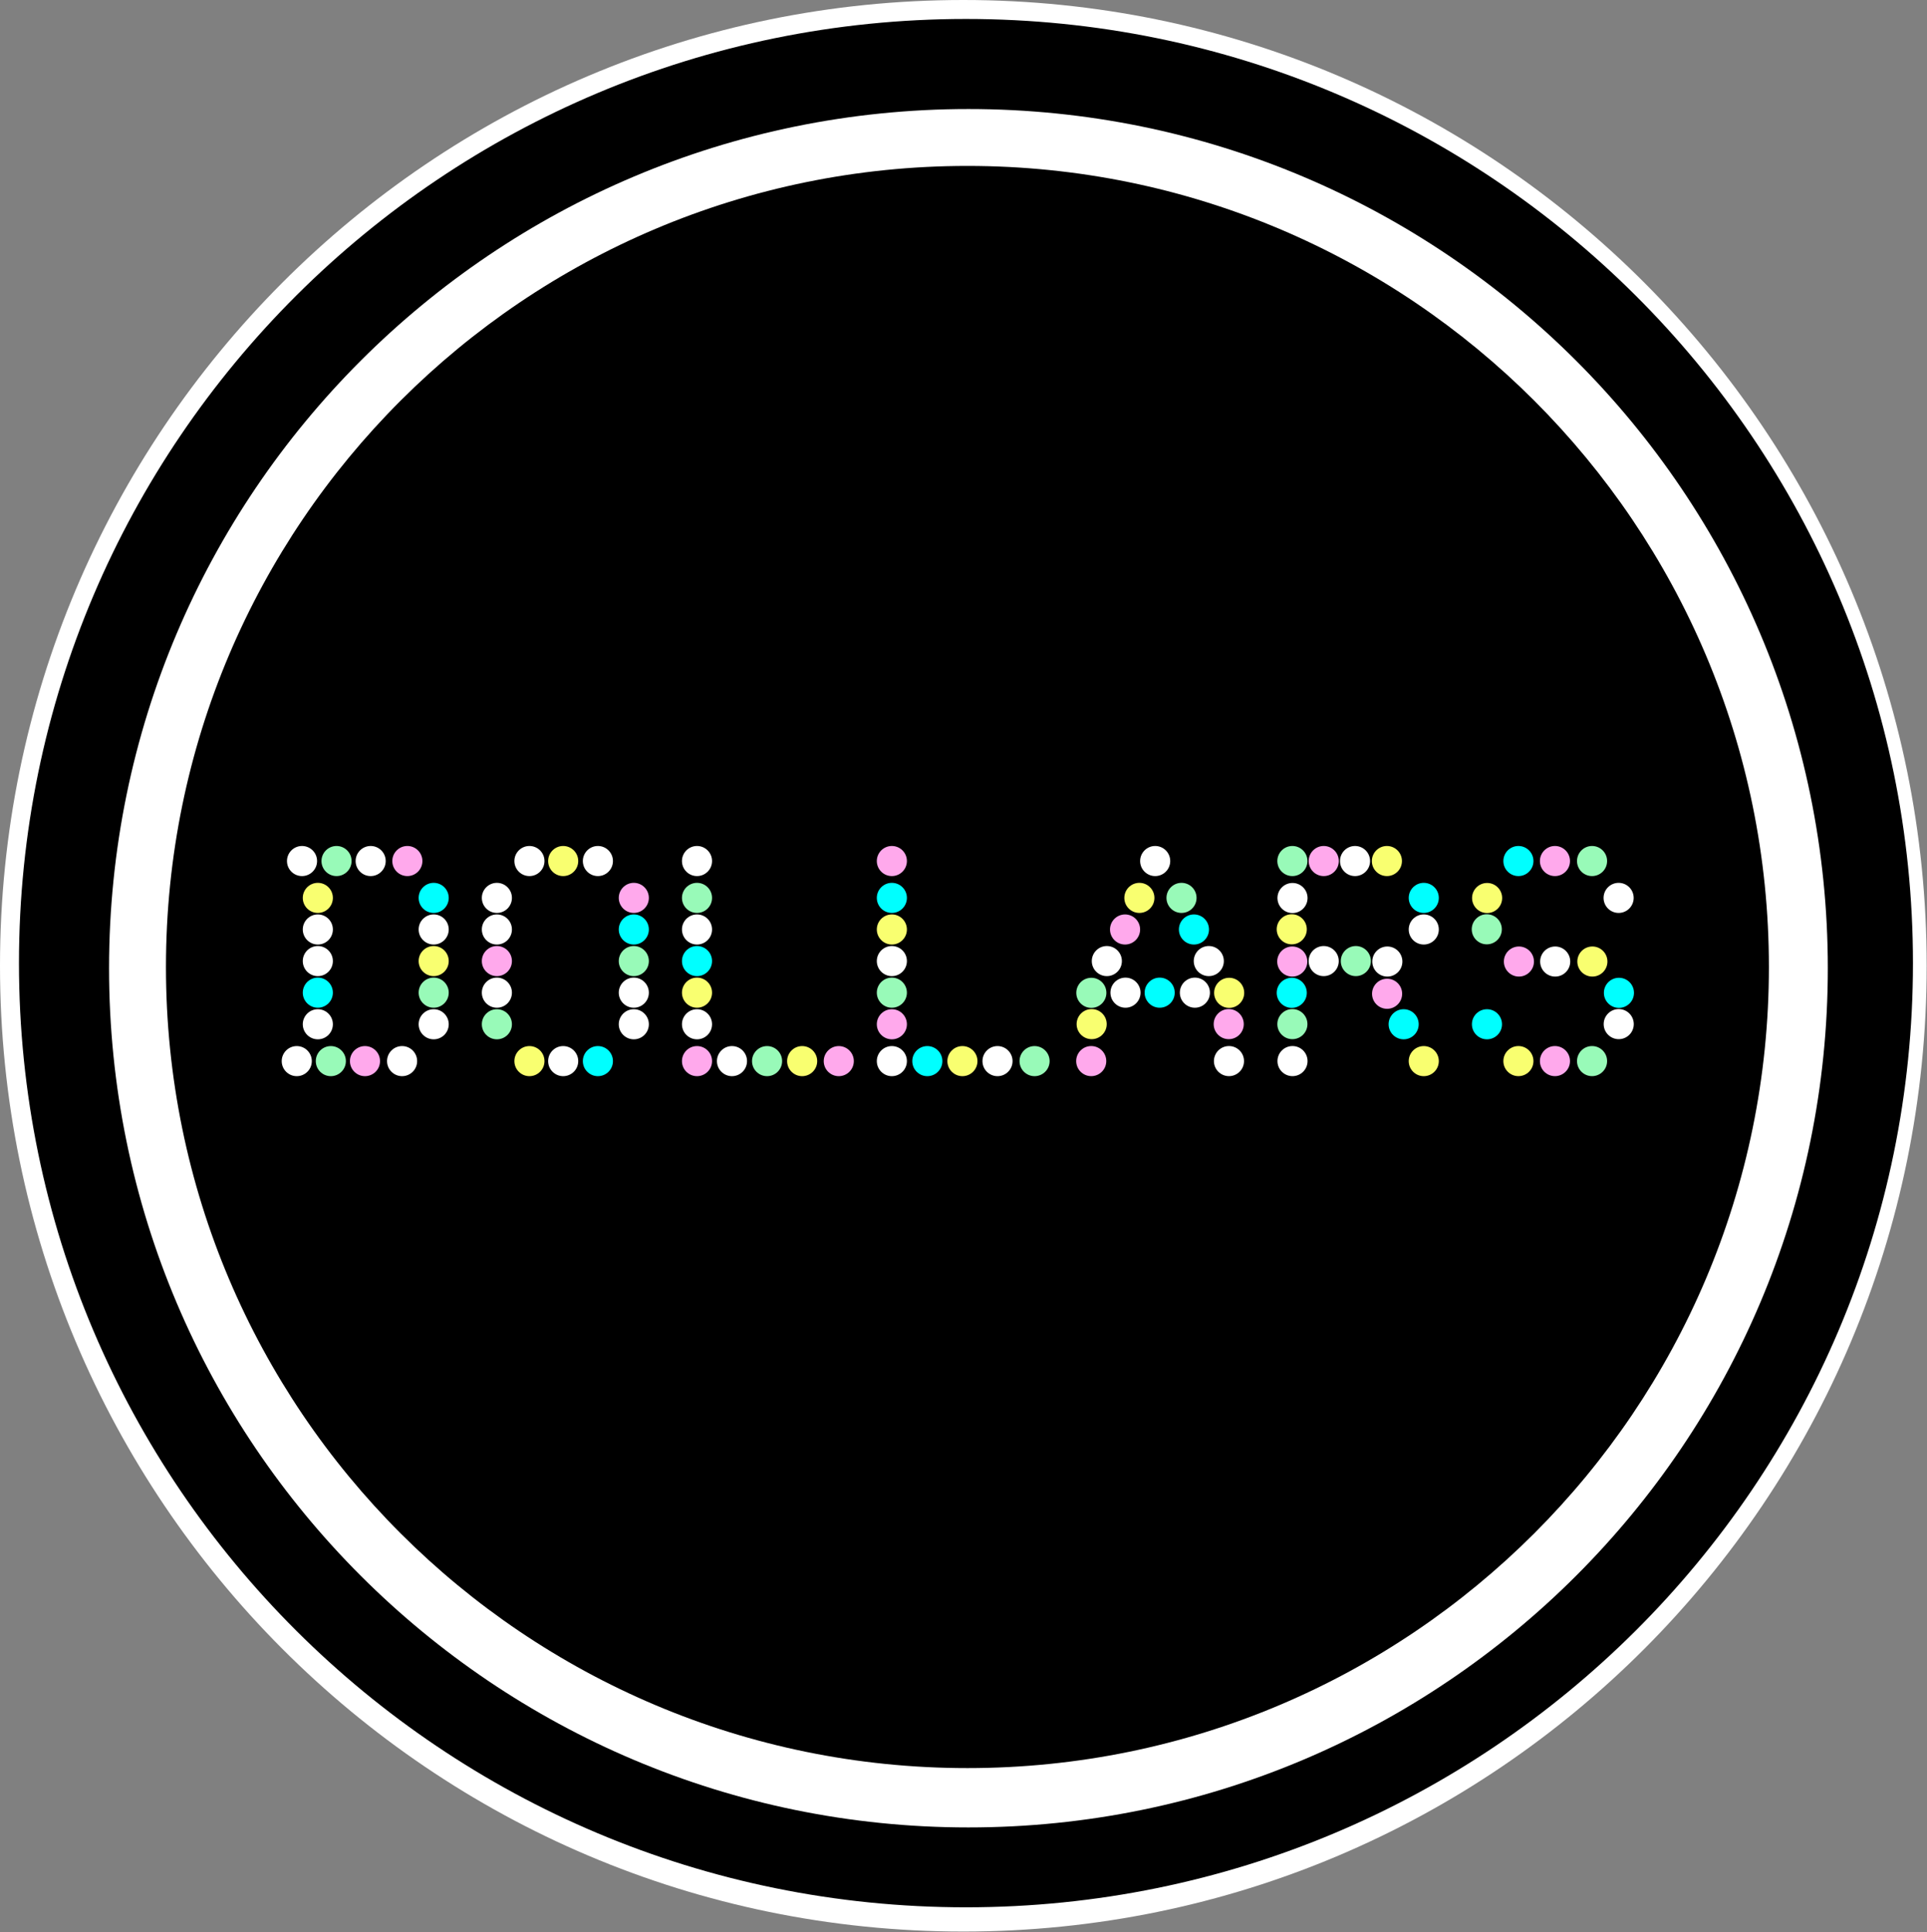 <svg width="2032" height="2038" viewBox="0 0 2032 2038" xmlns="http://www.w3.org/2000/svg" xmlns:sketch="http://www.bohemiancoding.com/sketch/ns"><rect x="0" y="0" width="2032" height="2038" fill="#808080" stroke="none"/><title>logo-durarara</title><desc>Created with Sketch.</desc><g sketch:type="MSLayerGroup" fill="none"><g sketch:type="MSShapeGroup"><path d="M1015.831 0c561.028 0 1015.831 456.046 1015.831 1018.607 0 562.561-454.803 1018.607-1015.831 1018.607s-1015.831-456.046-1015.831-1018.607c0-562.561 454.803-1018.607 1015.831-1018.607" id="Imported-Layers" fill="#fff"/><path d="M1018.596 20c551.51 0 998.596 445.844 998.596 995.822 0 549.978-447.086 995.822-998.596 995.822s-998.596-445.844-998.596-995.822c0-549.978 447.086-995.822 998.596-995.822" id="Imported-Layers" fill="#000"/><path d="M1927.408 1021.201c0 500.484-405.717 906.201-906.201 906.201-500.484 0-906.207-405.717-906.207-906.201 0-500.484 405.722-906.201 906.207-906.201 500.484 0 906.201 405.717 906.201 906.201z" fill="#fff"/><path d="M1865.291 1019.91c0 466.629-378.386 844.91-845.146 844.91-466.759 0-845.146-378.281-845.146-844.91 0-466.629 378.386-844.91 845.146-844.91 466.759 0 845.146 378.281 845.146 844.91z" fill="#000"/></g><g sketch:type="MSShapeGroup"><g fill="#0ff"><path d="M457.319 931.146c8.763 0 15.866 7.108 15.866 15.871 0 8.763-7.103 15.866-15.866 15.866s-15.866-7.103-15.866-15.866 7.103-15.871 15.866-15.871" id="Fill-1"/><path d="M335.146 1031.106c8.763 0 15.866 7.108 15.866 15.871 0 8.763-7.103 15.866-15.866 15.866s-15.866-7.103-15.866-15.866 7.103-15.871 15.866-15.871" id="Fill-2"/><path d="M630.473 1103.3c8.763 0 15.866 7.108 15.866 15.871 0 8.763-7.103 15.866-15.866 15.866s-15.866-7.103-15.866-15.866 7.103-15.871 15.866-15.871" id="Fill-3"/><path d="M668.346 964.466c8.763 0 15.866 7.103 15.866 15.866s-7.103 15.866-15.866 15.866-15.866-7.103-15.866-15.866 7.103-15.866 15.866-15.866" id="Fill-4"/><path d="M734.986 997.786c8.763 0 15.866 7.103 15.866 15.866s-7.103 15.866-15.866 15.866-15.866-7.103-15.866-15.866 7.103-15.866 15.866-15.866" id="Fill-5"/><path d="M940.459 931.146c8.763 0 15.866 7.108 15.866 15.871 0 8.763-7.103 15.866-15.866 15.866s-15.866-7.103-15.866-15.866 7.103-15.871 15.866-15.871" id="Fill-6"/><path d="M977.866 1103.3c8.763 0 15.866 7.108 15.866 15.871 0 8.763-7.103 15.866-15.866 15.866s-15.866-7.103-15.866-15.866 7.103-15.871 15.866-15.871" id="Fill-7"/><path d="M1222.866 1031.106c8.763 0 15.866 7.108 15.866 15.871 0 8.763-7.103 15.866-15.866 15.866s-15.866-7.103-15.866-15.866 7.103-15.871 15.866-15.871" id="Fill-8"/><path d="M1258.999 964.466c8.763 0 15.866 7.103 15.866 15.866s-7.103 15.866-15.866 15.866-15.866-7.103-15.866-15.866 7.103-15.866 15.866-15.866" id="Fill-9"/><path d="M1362.146 1031.273c8.763 0 15.866 7.108 15.866 15.871 0 8.763-7.103 15.866-15.866 15.866s-15.866-7.103-15.866-15.866 7.103-15.871 15.866-15.871" id="Fill-10"/><path d="M1501.346 931.146c8.763 0 15.866 7.108 15.866 15.871 0 8.763-7.103 15.866-15.866 15.866s-15.866-7.103-15.866-15.866 7.103-15.871 15.866-15.871" id="Fill-11"/><path d="M1480.133 1064.426c8.763 0 15.866 7.108 15.866 15.871 0 8.763-7.103 15.866-15.866 15.866s-15.866-7.103-15.866-15.866 7.103-15.871 15.866-15.871" id="Fill-12"/><path d="M1567.986 1064.426c8.763 0 15.866 7.108 15.866 15.871 0 8.763-7.103 15.866-15.866 15.866s-15.866-7.103-15.866-15.866 7.103-15.871 15.866-15.871" id="Fill-13"/><path d="M1707.146 1031.273c8.763 0 15.866 7.108 15.866 15.871 0 8.763-7.103 15.866-15.866 15.866s-15.866-7.103-15.866-15.866 7.103-15.871 15.866-15.871" id="Fill-14"/><path d="M1601.146 892.273c8.763 0 15.866 7.108 15.866 15.871 0 8.763-7.103 15.866-15.866 15.866s-15.866-7.103-15.866-15.866 7.103-15.871 15.866-15.871" id="Fill-15"/></g><g fill="#FFA9EC"><path d="M429.552 892.273c8.763 0 15.866 7.108 15.866 15.871 0 8.763-7.103 15.866-15.866 15.866s-15.866-7.103-15.866-15.866 7.103-15.871 15.866-15.871" id="Fill-1"/><path d="M384.866 1103.3c8.763 0 15.866 7.108 15.866 15.871 0 8.763-7.103 15.866-15.866 15.866s-15.866-7.103-15.866-15.866 7.103-15.871 15.866-15.871" id="Fill-2"/><path d="M523.959 997.786c8.763 0 15.866 7.103 15.866 15.866s-7.103 15.866-15.866 15.866-15.866-7.103-15.866-15.866 7.103-15.866 15.866-15.866" id="Fill-3"/><path d="M668.346 931.146c8.763 0 15.866 7.108 15.866 15.871 0 8.763-7.103 15.866-15.866 15.866s-15.866-7.103-15.866-15.866 7.103-15.871 15.866-15.871" id="Fill-4"/><path d="M734.986 1103.3c8.763 0 15.866 7.108 15.866 15.871 0 8.763-7.103 15.866-15.866 15.866s-15.866-7.103-15.866-15.866 7.103-15.871 15.866-15.871" id="Fill-5"/><path d="M884.479 1103.3c8.763 0 15.866 7.108 15.866 15.871 0 8.763-7.103 15.866-15.866 15.866s-15.866-7.103-15.866-15.866 7.103-15.871 15.866-15.871" id="Fill-6"/><path d="M940.459 1064.426c8.763 0 15.866 7.108 15.866 15.871 0 8.763-7.103 15.866-15.866 15.866s-15.866-7.103-15.866-15.866 7.103-15.871 15.866-15.871" id="Fill-7"/><path d="M940.459 892.273c8.763 0 15.866 7.108 15.866 15.871 0 8.763-7.103 15.866-15.866 15.866s-15.866-7.103-15.866-15.866 7.103-15.871 15.866-15.871" id="Fill-8"/><path d="M1186.359 964.466c8.763 0 15.866 7.103 15.866 15.866s-7.103 15.866-15.866 15.866-15.866-7.103-15.866-15.866 7.103-15.866 15.866-15.866" id="Fill-9"/><path d="M1150.679 1103.273c8.763 0 15.866 7.108 15.866 15.871 0 8.763-7.103 15.866-15.866 15.866s-15.866-7.103-15.866-15.866 7.103-15.871 15.866-15.871" id="Fill-10"/><path d="M1295.679 1064.273c8.763 0 15.866 7.108 15.866 15.871 0 8.763-7.103 15.866-15.866 15.866s-15.866-7.103-15.866-15.866 7.103-15.871 15.866-15.871" id="Fill-11"/><path d="M1362.679 998.273c8.763 0 15.866 7.103 15.866 15.866s-7.103 15.866-15.866 15.866-15.866-7.103-15.866-15.866 7.103-15.866 15.866-15.866" id="Fill-12"/><path d="M1395.866 892.273c8.763 0 15.866 7.108 15.866 15.871 0 8.763-7.103 15.866-15.866 15.866s-15.866-7.103-15.866-15.866 7.103-15.871 15.866-15.871" id="Fill-13"/><path d="M1462.679 1032.273c8.763 0 15.866 7.103 15.866 15.866s-7.103 15.866-15.866 15.866-15.866-7.103-15.866-15.866 7.103-15.866 15.866-15.866" id="Fill-14"/><path d="M1601.679 998.273c8.763 0 15.866 7.103 15.866 15.866s-7.103 15.866-15.866 15.866-15.866-7.103-15.866-15.866 7.103-15.866 15.866-15.866" id="Fill-15"/><path d="M1639.679 892.273c8.763 0 15.866 7.108 15.866 15.871 0 8.763-7.103 15.866-15.866 15.866s-15.866-7.103-15.866-15.866 7.103-15.871 15.866-15.871" id="Fill-16"/><path d="M1639.679 1103.273c8.763 0 15.866 7.108 15.866 15.871 0 8.763-7.103 15.866-15.866 15.866s-15.866-7.103-15.866-15.866 7.103-15.871 15.866-15.871" id="Fill-17"/></g><g fill="#98FAB8"><path d="M354.866 892.273c8.763 0 15.866 7.108 15.866 15.871 0 8.763-7.103 15.866-15.866 15.866s-15.866-7.103-15.866-15.866 7.103-15.871 15.866-15.871" id="Fill-1"/><path d="M457.319 1031.106c8.763 0 15.866 7.108 15.866 15.871 0 8.763-7.103 15.866-15.866 15.866s-15.866-7.103-15.866-15.866 7.103-15.871 15.866-15.871" id="Fill-2"/><path d="M348.866 1103.3c8.763 0 15.866 7.108 15.866 15.871 0 8.763-7.103 15.866-15.866 15.866s-15.866-7.103-15.866-15.866 7.103-15.871 15.866-15.871" id="Fill-3"/><path d="M523.959 1064.426c8.763 0 15.866 7.108 15.866 15.871 0 8.763-7.103 15.866-15.866 15.866s-15.866-7.103-15.866-15.866 7.103-15.871 15.866-15.871" id="Fill-4"/><path d="M668.346 997.786c8.763 0 15.866 7.103 15.866 15.866s-7.103 15.866-15.866 15.866-15.866-7.103-15.866-15.866 7.103-15.866 15.866-15.866" id="Fill-5"/><path d="M734.986 931.146c8.763 0 15.866 7.108 15.866 15.871 0 8.763-7.103 15.866-15.866 15.866s-15.866-7.103-15.866-15.866 7.103-15.871 15.866-15.871" id="Fill-6"/><path d="M808.866 1103.3c8.763 0 15.866 7.108 15.866 15.871 0 8.763-7.103 15.866-15.866 15.866s-15.866-7.103-15.866-15.866 7.103-15.871 15.866-15.871" id="Fill-7"/><path d="M940.459 1031.106c8.763 0 15.866 7.108 15.866 15.871 0 8.763-7.103 15.866-15.866 15.866s-15.866-7.103-15.866-15.866 7.103-15.871 15.866-15.871" id="Fill-8"/><path d="M1090.953 1103.3c8.763 0 15.866 7.108 15.866 15.871 0 8.763-7.103 15.866-15.866 15.866s-15.866-7.103-15.866-15.866 7.103-15.871 15.866-15.871" id="Fill-9"/><path d="M1150.806 1031.273c8.763 0 15.866 7.108 15.866 15.871 0 8.763-7.103 15.866-15.866 15.866s-15.866-7.103-15.866-15.866 7.103-15.871 15.866-15.871" id="Fill-10"/><path d="M1245.893 931.146c8.763 0 15.866 7.108 15.866 15.871 0 8.763-7.103 15.866-15.866 15.866s-15.866-7.103-15.866-15.866 7.103-15.871 15.866-15.871" id="Fill-11"/><path d="M1362.806 892.273c8.763 0 15.866 7.108 15.866 15.871 0 8.763-7.103 15.866-15.866 15.866s-15.866-7.103-15.866-15.866 7.103-15.871 15.866-15.871" id="Fill-12"/><path d="M1429.706 997.786c8.763 0 15.866 7.103 15.866 15.866s-7.103 15.866-15.866 15.866-15.866-7.103-15.866-15.866 7.103-15.866 15.866-15.866" id="Fill-13"/><path d="M1362.806 1064.273c8.763 0 15.866 7.108 15.866 15.871 0 8.763-7.103 15.866-15.866 15.866s-15.866-7.103-15.866-15.866 7.103-15.871 15.866-15.871" id="Fill-14"/><path d="M1567.806 964.273c8.763 0 15.866 7.103 15.866 15.866s-7.103 15.866-15.866 15.866-15.866-7.103-15.866-15.866 7.103-15.866 15.866-15.866" id="Fill-15"/><path d="M1678.806 892.273c8.763 0 15.866 7.108 15.866 15.871 0 8.763-7.103 15.866-15.866 15.866s-15.866-7.103-15.866-15.866 7.103-15.871 15.866-15.871" id="Fill-16"/><path d="M1678.806 1103.273c8.763 0 15.866 7.108 15.866 15.871 0 8.763-7.103 15.866-15.866 15.866s-15.866-7.103-15.866-15.866 7.103-15.871 15.866-15.871" id="Fill-17"/></g><g fill="#F9FF70"><path d="M335.146 931.146c8.763 0 15.866 7.108 15.866 15.871 0 8.763-7.103 15.866-15.866 15.866s-15.866-7.103-15.866-15.866 7.103-15.871 15.866-15.871"/><path d="M457.319 997.786c8.763 0 15.866 7.103 15.866 15.866s-7.103 15.866-15.866 15.866-15.866-7.103-15.866-15.866 7.103-15.866 15.866-15.866"/><path d="M593.866 892.273c8.763 0 15.866 7.108 15.866 15.871 0 8.763-7.103 15.866-15.866 15.866s-15.866-7.103-15.866-15.866 7.103-15.871 15.866-15.871"/><path d="M558.279 1103.3c8.763 0 15.866 7.108 15.866 15.871 0 8.763-7.103 15.866-15.866 15.866s-15.866-7.103-15.866-15.866 7.103-15.871 15.866-15.871"/><path d="M734.986 1031.106c8.763 0 15.866 7.108 15.866 15.871 0 8.763-7.103 15.866-15.866 15.866s-15.866-7.103-15.866-15.866 7.103-15.871 15.866-15.871"/><path d="M845.866 1103.3c8.763 0 15.866 7.108 15.866 15.871 0 8.763-7.103 15.866-15.866 15.866s-15.866-7.103-15.866-15.866 7.103-15.871 15.866-15.871"/><path d="M940.459 964.466c8.763 0 15.866 7.103 15.866 15.866s-7.103 15.866-15.866 15.866-15.866-7.103-15.866-15.866 7.103-15.866 15.866-15.866"/><path d="M1014.866 1103.3c8.763 0 15.866 7.108 15.866 15.871 0 8.763-7.103 15.866-15.866 15.866s-15.866-7.103-15.866-15.866 7.103-15.871 15.866-15.871"/><path d="M1151.146 1064.273c8.763 0 15.866 7.108 15.866 15.871 0 8.763-7.103 15.866-15.866 15.866s-15.866-7.103-15.866-15.866 7.103-15.871 15.866-15.871"/><path d="M1201.466 931.146c8.763 0 15.866 7.108 15.866 15.871 0 8.763-7.103 15.866-15.866 15.866s-15.866-7.103-15.866-15.866 7.103-15.871 15.866-15.871"/><path d="M1296.146 1031.273c8.763 0 15.866 7.108 15.866 15.871 0 8.763-7.103 15.866-15.866 15.866s-15.866-7.103-15.866-15.866 7.103-15.871 15.866-15.871"/><path d="M1362.146 964.273c8.763 0 15.866 7.103 15.866 15.866s-7.103 15.866-15.866 15.866-15.866-7.103-15.866-15.866 7.103-15.866 15.866-15.866"/><path d="M1462.473 892.273c8.763 0 15.866 7.108 15.866 15.871 0 8.763-7.103 15.866-15.866 15.866s-15.866-7.103-15.866-15.866 7.103-15.871 15.866-15.871"/><path d="M1501.346 1103.3c8.763 0 15.866 7.108 15.866 15.871 0 8.763-7.103 15.866-15.866 15.866s-15.866-7.103-15.866-15.866 7.103-15.871 15.866-15.871"/><path d="M1568.146 931.273c8.763 0 15.866 7.108 15.866 15.871 0 8.763-7.103 15.866-15.866 15.866s-15.866-7.103-15.866-15.866 7.103-15.871 15.866-15.871"/><path d="M1679.146 998.273c8.763 0 15.866 7.103 15.866 15.866s-7.103 15.866-15.866 15.866-15.866-7.103-15.866-15.866 7.103-15.866 15.866-15.866"/><path d="M1601.146 1103.273c8.763 0 15.866 7.108 15.866 15.871 0 8.763-7.103 15.866-15.866 15.866s-15.866-7.103-15.866-15.866 7.103-15.871 15.866-15.871"/></g><g fill="#fff"><path d="M318.486 892.273c8.763 0 15.866 7.108 15.866 15.871 0 8.763-7.103 15.866-15.866 15.866s-15.866-7.103-15.866-15.866 7.103-15.871 15.866-15.871M390.866 892.273c8.763 0 15.866 7.108 15.866 15.871 0 8.763-7.103 15.866-15.866 15.866s-15.866-7.103-15.866-15.866 7.103-15.871 15.866-15.871M335.146 964.467c8.763 0 15.866 7.103 15.866 15.866s-7.103 15.866-15.866 15.866-15.866-7.103-15.866-15.866 7.103-15.866 15.866-15.866M335.146 997.787c8.763 0 15.866 7.103 15.866 15.866s-7.103 15.866-15.866 15.866-15.866-7.103-15.866-15.866 7.103-15.866 15.866-15.866M335.146 1064.427c8.763 0 15.866 7.108 15.866 15.871 0 8.763-7.103 15.866-15.866 15.866s-15.866-7.103-15.866-15.866 7.103-15.871 15.866-15.871M312.932 1103.3c8.763 0 15.866 7.108 15.866 15.871 0 8.763-7.103 15.866-15.866 15.866s-15.866-7.103-15.866-15.866 7.103-15.871 15.866-15.871M423.999 1103.3c8.763 0 15.866 7.108 15.866 15.871 0 8.763-7.103 15.866-15.866 15.866s-15.866-7.103-15.866-15.866 7.103-15.871 15.866-15.871M457.319 1064.427c8.763 0 15.866 7.108 15.866 15.871 0 8.763-7.103 15.866-15.866 15.866s-15.866-7.103-15.866-15.866 7.103-15.871 15.866-15.871M457.319 964.467c8.763 0 15.866 7.103 15.866 15.866s-7.103 15.866-15.866 15.866-15.866-7.103-15.866-15.866 7.103-15.866 15.866-15.866M523.959 931.147c8.763 0 15.866 7.108 15.866 15.871 0 8.763-7.103 15.866-15.866 15.866s-15.866-7.103-15.866-15.866 7.103-15.871 15.866-15.871M523.959 964.467c8.763 0 15.866 7.103 15.866 15.866s-7.103 15.866-15.866 15.866-15.866-7.103-15.866-15.866 7.103-15.866 15.866-15.866M523.959 1031.107c8.763 0 15.866 7.108 15.866 15.871 0 8.763-7.103 15.866-15.866 15.866s-15.866-7.103-15.866-15.866 7.103-15.871 15.866-15.871M593.866 1103.3c8.763 0 15.866 7.108 15.866 15.871 0 8.763-7.103 15.866-15.866 15.866s-15.866-7.103-15.866-15.866 7.103-15.871 15.866-15.871M668.346 1064.427c8.763 0 15.866 7.108 15.866 15.871 0 8.763-7.103 15.866-15.866 15.866s-15.866-7.103-15.866-15.866 7.103-15.871 15.866-15.871M668.346 1031.107c8.763 0 15.866 7.108 15.866 15.871 0 8.763-7.103 15.866-15.866 15.866s-15.866-7.103-15.866-15.866 7.103-15.871 15.866-15.871M630.472 892.273c8.763 0 15.866 7.108 15.866 15.871 0 8.763-7.103 15.866-15.866 15.866s-15.866-7.103-15.866-15.866 7.103-15.871 15.866-15.871M558.279 892.273c8.763 0 15.866 7.108 15.866 15.871 0 8.763-7.103 15.866-15.866 15.866s-15.866-7.103-15.866-15.866 7.103-15.871 15.866-15.871M734.986 892.273c8.763 0 15.866 7.108 15.866 15.871 0 8.763-7.103 15.866-15.866 15.866s-15.866-7.103-15.866-15.866 7.103-15.871 15.866-15.871M734.986 964.467c8.763 0 15.866 7.103 15.866 15.866s-7.103 15.866-15.866 15.866-15.866-7.103-15.866-15.866 7.103-15.866 15.866-15.866M734.986 1064.427c8.763 0 15.866 7.108 15.866 15.871 0 8.763-7.103 15.866-15.866 15.866s-15.866-7.103-15.866-15.866 7.103-15.871 15.866-15.871M771.866 1103.3c8.763 0 15.866 7.108 15.866 15.871 0 8.763-7.103 15.866-15.866 15.866s-15.866-7.103-15.866-15.866 7.103-15.871 15.866-15.871M940.459 997.787c8.763 0 15.866 7.103 15.866 15.866s-7.103 15.866-15.866 15.866-15.866-7.103-15.866-15.866 7.103-15.866 15.866-15.866M940.459 1103.3c8.763 0 15.866 7.108 15.866 15.871 0 8.763-7.103 15.866-15.866 15.866s-15.866-7.103-15.866-15.866 7.103-15.871 15.866-15.871M1051.866 1103.3c8.763 0 15.866 7.108 15.866 15.871 0 8.763-7.103 15.866-15.866 15.866s-15.866-7.103-15.866-15.866 7.103-15.871 15.866-15.871M1167.146 997.787c8.763 0 15.866 7.103 15.866 15.866s-7.103 15.866-15.866 15.866-15.866-7.103-15.866-15.866 7.103-15.866 15.866-15.866M1186.806 1031.107c8.763 0 15.866 7.108 15.866 15.871 0 8.763-7.103 15.866-15.866 15.866s-15.866-7.103-15.866-15.866 7.103-15.871 15.866-15.871M1259.999 1031.107c8.763 0 15.866 7.108 15.866 15.871 0 8.763-7.103 15.866-15.866 15.866s-15.866-7.103-15.866-15.866 7.103-15.871 15.866-15.871M1218.126 892.273c8.763 0 15.866 7.108 15.866 15.871 0 8.763-7.103 15.866-15.866 15.866s-15.866-7.103-15.866-15.866 7.103-15.871 15.866-15.871M1274.659 997.787c8.763 0 15.866 7.103 15.866 15.866s-7.103 15.866-15.866 15.866-15.866-7.103-15.866-15.866 7.103-15.866 15.866-15.866M1295.932 1103.273c8.763 0 15.866 7.108 15.866 15.871 0 8.763-7.103 15.866-15.866 15.866s-15.866-7.103-15.866-15.866 7.103-15.871 15.866-15.871M1362.932 1103.273c8.763 0 15.866 7.108 15.866 15.871 0 8.763-7.103 15.866-15.866 15.866s-15.866-7.103-15.866-15.866 7.103-15.871 15.866-15.871M1362.932 931.273c8.763 0 15.866 7.108 15.866 15.871 0 8.763-7.103 15.866-15.866 15.866s-15.866-7.103-15.866-15.866 7.103-15.871 15.866-15.871M1428.866 892.273c8.763 0 15.866 7.108 15.866 15.871 0 8.763-7.103 15.866-15.866 15.866s-15.866-7.103-15.866-15.866 7.103-15.871 15.866-15.871M1395.833 997.787c8.763 0 15.866 7.103 15.866 15.866s-7.103 15.866-15.866 15.866-15.866-7.103-15.866-15.866 7.103-15.866 15.866-15.866M1462.932 998.273c8.763 0 15.866 7.103 15.866 15.866s-7.103 15.866-15.866 15.866-15.866-7.103-15.866-15.866 7.103-15.866 15.866-15.866M1501.346 964.467c8.763 0 15.866 7.103 15.866 15.866s-7.103 15.866-15.866 15.866-15.866-7.103-15.866-15.866 7.103-15.866 15.866-15.866M1706.819 931.147c8.763 0 15.866 7.108 15.866 15.871 0 8.763-7.103 15.866-15.866 15.866s-15.866-7.103-15.866-15.866 7.103-15.871 15.866-15.871M1639.932 998.273c8.763 0 15.866 7.103 15.866 15.866s-7.103 15.866-15.866 15.866-15.866-7.103-15.866-15.866 7.103-15.866 15.866-15.866M1706.932 1064.273c8.763 0 15.866 7.108 15.866 15.871 0 8.763-7.103 15.866-15.866 15.866s-15.866-7.103-15.866-15.866 7.103-15.871 15.866-15.871"/></g></g></g></svg>